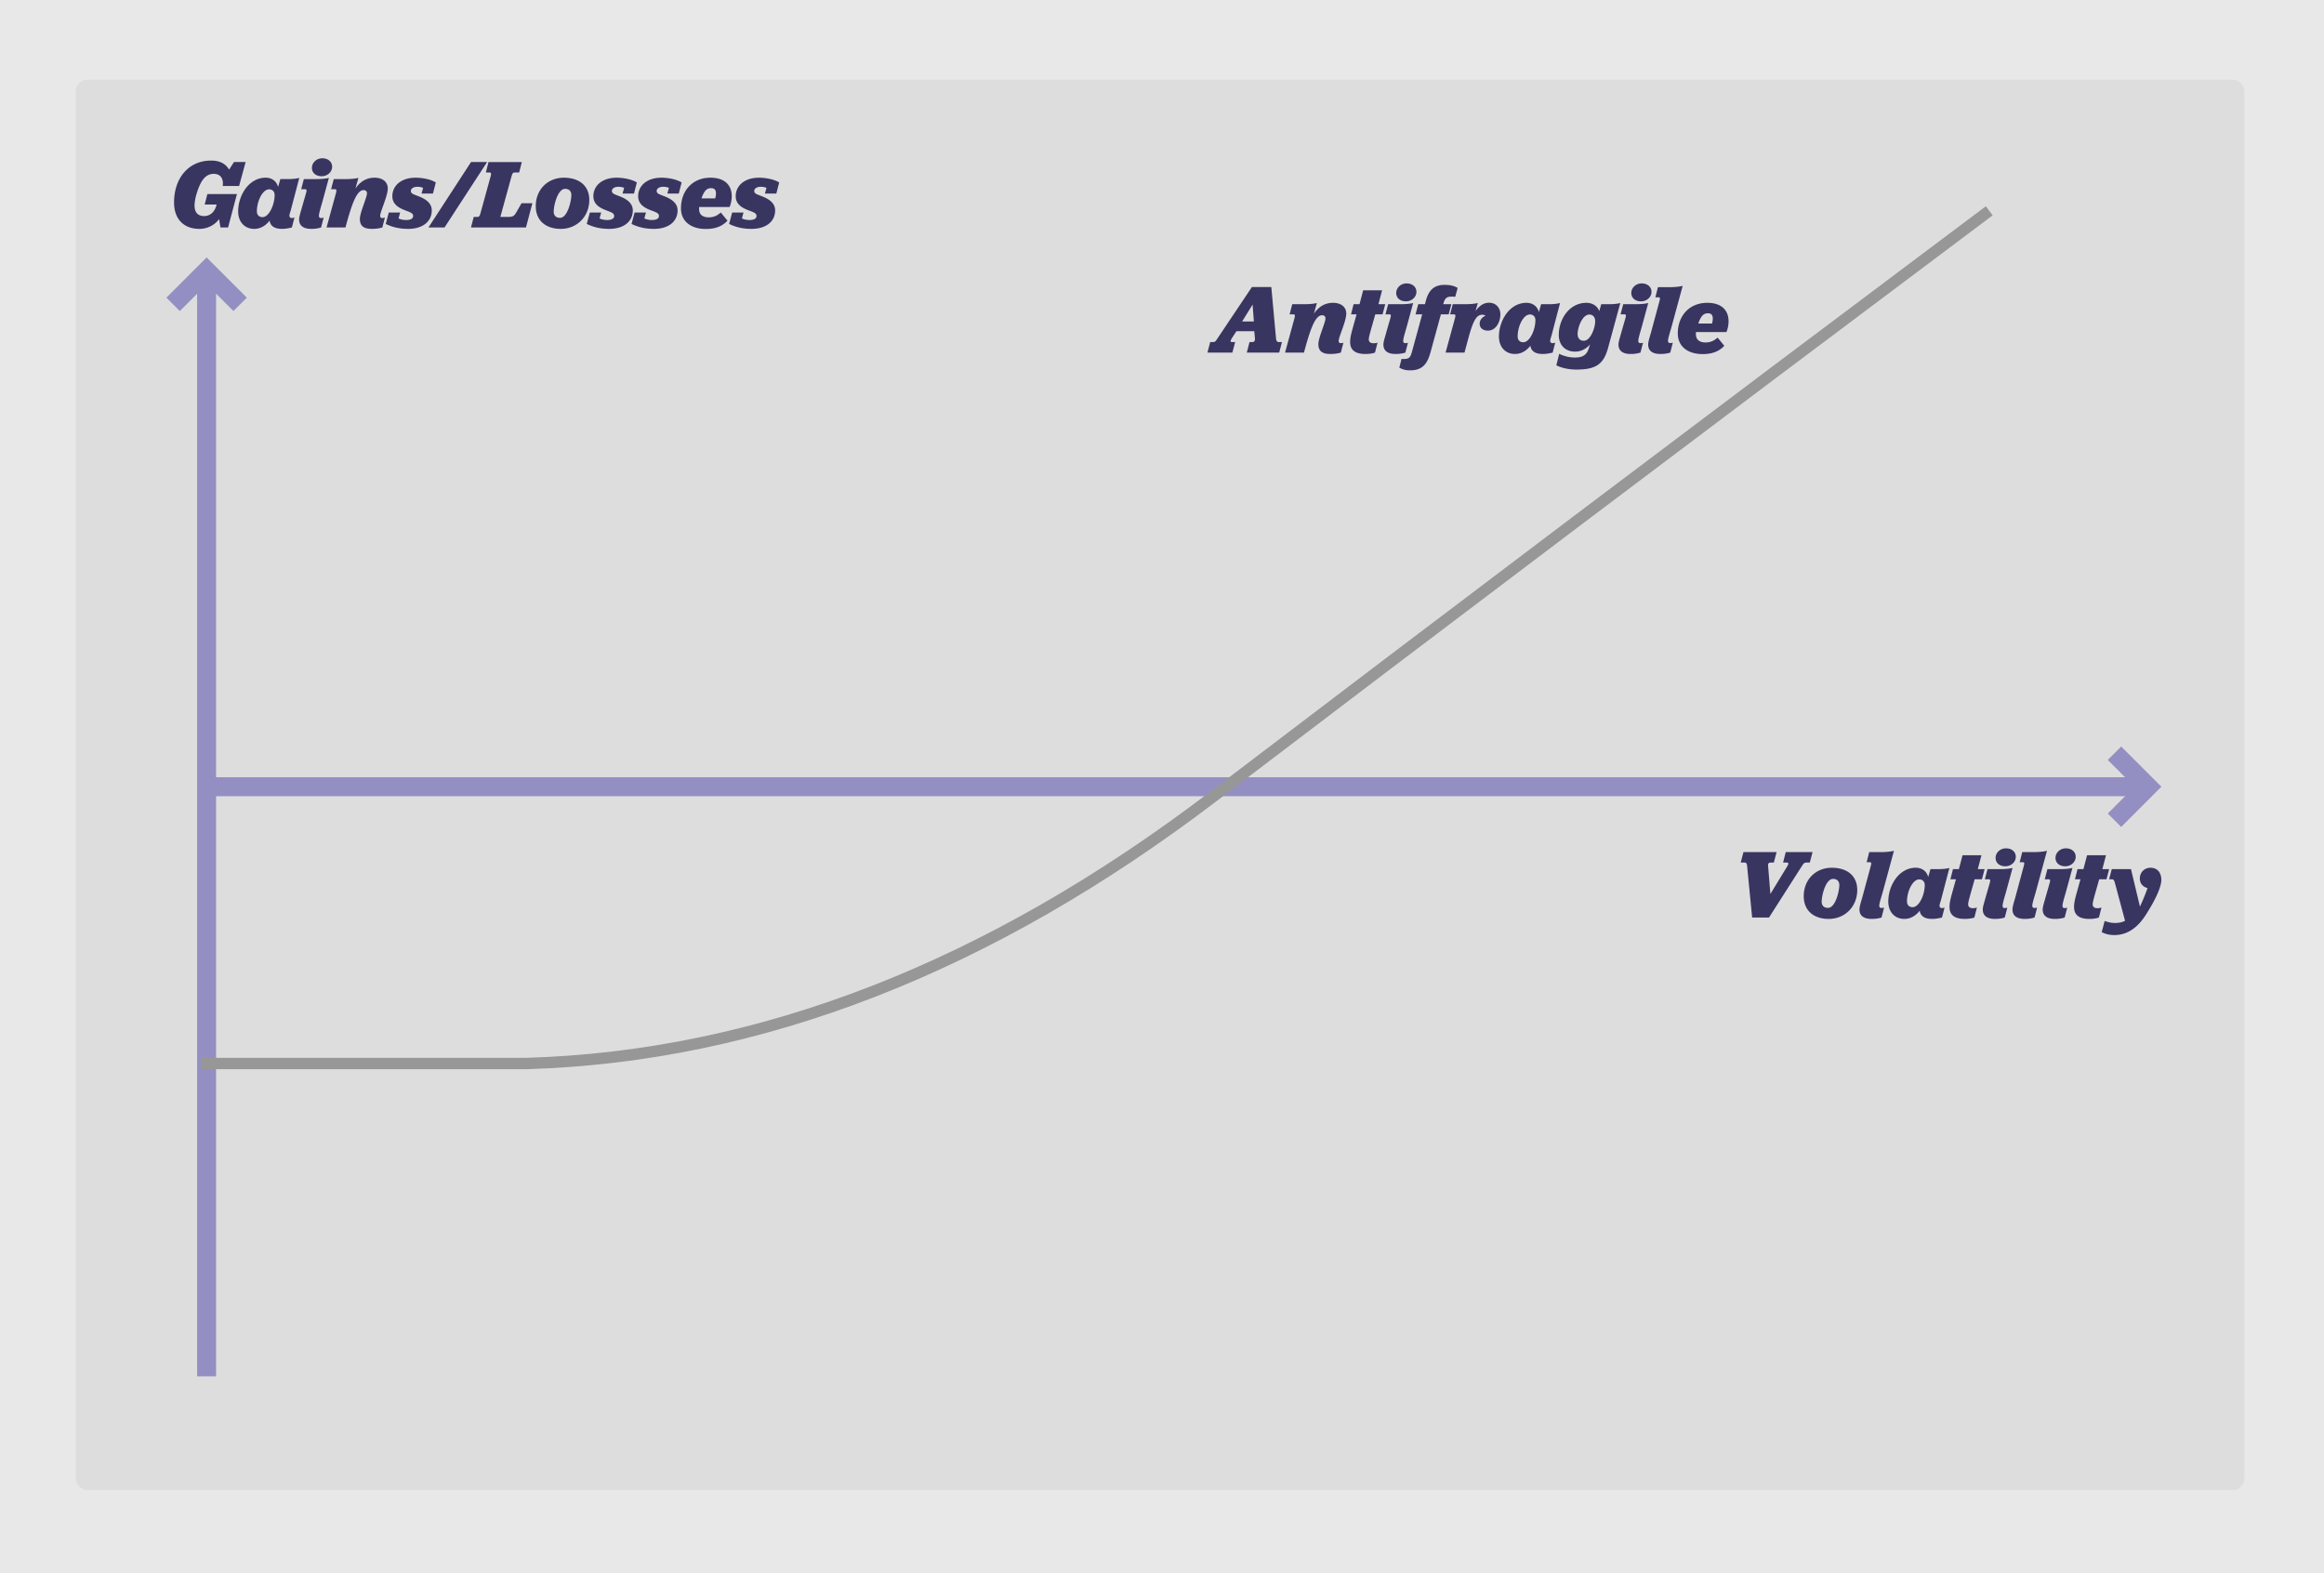 <svg width="613" height="415" version="1.1" xmlns="http://www.w3.org/2000/svg" xmlns:xlink="http://www.w3.org/1999/xlink">
  <defs>
    <rect id="a" x="0" y="0" width="572" height="372" rx="3"/>
  </defs>
  <g stroke="none" stroke-width="1" fill="none" fill-rule="evenodd">
    <path fill="#E8E8E8" d="M0 0h613v415H0z"/>
    <use fill="#DDDDDD" xlink:href="#a" transform="translate(20 21)"/>
    <g fill-rule="nonzero">
      <path d="M559.5 218.107l-3.536-3.536 7.072-7.07-7.072-7.072 3.536-3.536 10.607 10.607-10.607 10.607z" fill="#938FC2"/>
      <path stroke="#938FC2" stroke-width="5" d="M54.5 207.5h510"/>
    </g>
    <path stroke="#938FC2" stroke-width="5" stroke-linecap="square" d="M54.5 360.5v-287"/>
    <path d="M65.107 78.5l-3.536 3.536-7.07-7.072-7.072 7.072-3.536-3.536L54.5 67.893 65.107 78.5z" fill="#938FC2" fill-rule="nonzero"/>
    <path d="M52.592 60.364c1.742 0 3.796-.702 5.2-2.574l.364 2.21h2.002l2.34-8.814h-7.8l-.702 2.756h3.146l-.104.364c-.52 1.768-1.742 2.678-3.172 2.678-1.586 0-2.548-.832-2.548-2.834 0-.832.26-2.21.65-3.406.962-2.99 2.158-4.888 4.42-4.888 1.924 0 2.6 1.43 2.366 3.198h4.316l1.716-6.318h-3.068l-1.3 2.002c-.754-1.404-2.314-2.392-4.732-2.392-5.902 0-9.776 4.576-9.776 11.076 0 4.264 2.47 6.942 6.682 6.942zm21.771 0c.936 0 1.742-.156 2.626-.364l.676-2.626c-.26.078-.468.13-.702.13-.338 0-.624-.156-.624-.65 0-.312.182-.806.364-1.404l2.236-8.528c-.65.182-1.69.312-2.938.312h-2.054l-.598 2.08c-.39-1.508-1.612-2.444-3.276-2.444-4.446 0-7.254 4.654-7.254 8.918 0 2.626 1.612 4.576 4.238 4.576 1.69 0 3.094-.91 4.056-2.184.182 1.43 1.3 2.184 3.25 2.184zm-5.122-3.094c-.858 0-1.482-.52-1.482-1.534 0-2.704 1.508-5.798 3.224-5.798.858 0 1.456.572 1.456 1.508 0 2.548-1.482 5.824-3.198 5.824zm15.61-10.79c1.534 0 2.756-1.144 2.756-2.496 0-1.3-1.04-2.236-2.6-2.236-1.534 0-2.73 1.17-2.73 2.522 0 1.3 1.014 2.21 2.574 2.21zm-2.73 13.884A8.56 8.56 0 0084.695 60l.676-2.6c-.26.078-.442.104-.676.104-.364 0-.572-.156-.572-.598 0-.676.546-2.366.936-3.77l1.69-6.214c-.728.182-1.924.312-3.302.312h-3.302l-.702 2.678h1.04c.39 0 .468.208.26.962L79.65 54.67c-.286 1.092-.754 2.444-.754 3.198 0 1.69 1.17 2.496 3.224 2.496zm15.973 0c.91 0 1.872-.104 2.756-.364l.676-2.626c-.234.078-.442.13-.676.13-.364 0-.572-.156-.572-.598 0-1.092 2.002-5.148 2.002-7.202 0-1.82-1.482-2.834-3.458-2.834-2.158 0-3.796.988-5.07 2.86l.78-2.808c-.702.182-1.898.312-3.302.312h-3.198l-.702 2.678h1.014c.39 0 .468.234.286.962L86.134 60h4.992c1.664-6.266 2.99-9.854 4.758-9.854.546 0 .91.286.91.832 0 1.118-1.872 5.07-1.872 6.786 0 1.924 1.144 2.6 3.172 2.6zm9.552 0c3.874 0 6.24-1.95 6.24-4.888 0-1.898-1.612-2.964-3.302-3.64-1.482-.598-2.21-.728-2.21-1.482 0-.624.702-1.092 1.69-1.092.598 0 1.144.104 1.534.286l-.416 1.508h3.016l.754-2.938c-1.352-.832-3.51-1.248-5.356-1.248-3.718 0-6.11 2.054-6.11 4.888 0 2.106 1.664 3.042 3.25 3.666 1.508.572 2.236.78 2.236 1.56 0 .624-.624 1.04-1.82 1.04-.884 0-1.56-.182-2.028-.416l.416-1.56h-2.99l-.806 3.016c1.69.806 3.51 1.3 5.902 1.3zm9.603-.364l11.232-17.264h-4.238L113.01 60h4.238zm21.485 0l1.69-6.396h-2.86l-1.404 2.444c-.621 1.07-1.005 1.163-2.38 1.17h-1.806l2.964-10.764c.208-.754.39-.962.858-.962h1.144l.702-2.756h-8.788l-.702 2.756h.91c.468 0 .572.208.364.962l-2.704 9.828c-.208.754-.39.936-.858.936h-.91L124.226 60h14.508zm9.162.364c4.342 0 7.54-3.302 7.54-7.618 0-3.848-2.782-5.876-6.682-5.876-4.368 0-7.436 3.198-7.436 7.488 0 3.874 2.704 6.006 6.578 6.006zm-.182-2.912c-1.144 0-1.664-.676-1.664-1.664 0-1.534 1.014-5.98 3.016-5.98 1.092 0 1.638.676 1.638 1.638 0 1.508-.988 6.006-2.99 6.006zm12.957 2.912c3.874 0 6.24-1.95 6.24-4.888 0-1.898-1.612-2.964-3.302-3.64-1.482-.598-2.21-.728-2.21-1.482 0-.624.702-1.092 1.69-1.092.598 0 1.144.104 1.534.286l-.416 1.508h3.016l.754-2.938c-1.352-.832-3.51-1.248-5.356-1.248-3.718 0-6.11 2.054-6.11 4.888 0 2.106 1.664 3.042 3.25 3.666 1.508.572 2.236.78 2.236 1.56 0 .624-.624 1.04-1.82 1.04-.884 0-1.56-.182-2.028-.416l.416-1.56h-2.99l-.806 3.016c1.69.806 3.51 1.3 5.902 1.3zm11.814 0c3.873 0 6.24-1.95 6.24-4.888 0-1.898-1.612-2.964-3.302-3.64-1.483-.598-2.21-.728-2.21-1.482 0-.624.702-1.092 1.69-1.092.597 0 1.144.104 1.534.286l-.417 1.508h3.016l.755-2.938c-1.352-.832-3.51-1.248-5.356-1.248-3.719 0-6.11 2.054-6.11 4.888 0 2.106 1.663 3.042 3.25 3.666 1.508.572 2.236.78 2.236 1.56 0 .624-.625 1.04-1.82 1.04-.885 0-1.56-.182-2.029-.416l.417-1.56h-2.99l-.806 3.016c1.69.806 3.51 1.3 5.901 1.3zm13.71.026c2.289 0 4.213-.598 5.695-2.184l-1.768-2.158c-.832.702-1.69 1.274-3.198 1.274-1.352 0-2.522-.572-2.522-2.158 0-.156-.026-.338 0-.572h8.034c.39-.884.572-1.924.572-2.86 0-2.652-1.586-4.862-5.616-4.862-4.81 0-7.774 3.51-7.774 8.06 0 3.458 2.626 5.46 6.578 5.46zm2.445-8.06h-3.614c.728-2.132 1.482-2.704 2.548-2.704.962 0 1.274.572 1.274 1.378 0 .442-.078.91-.208 1.326zm9.577 8.034c3.874 0 6.24-1.95 6.24-4.888 0-1.898-1.612-2.964-3.302-3.64-1.482-.598-2.21-.728-2.21-1.482 0-.624.702-1.092 1.69-1.092.598 0 1.144.104 1.534.286l-.416 1.508h3.016l.754-2.938c-1.352-.832-3.51-1.248-5.356-1.248-3.718 0-6.11 2.054-6.11 4.888 0 2.106 1.664 3.042 3.25 3.666 1.508.572 2.236.78 2.236 1.56 0 .624-.624 1.04-1.82 1.04-.884 0-1.56-.182-2.028-.416l.416-1.56h-2.99l-.806 3.016c1.69.806 3.51 1.3 5.902 1.3zM466.608 242l8.658-13.546c.494-.78.702-.962 1.274-.962h.832l.728-2.756h-7.072l-.702 2.756h.832c.572 0 .754.182.286.962l-4.472 7.332-.598-7.332c-.078-.78.208-.962.806-.962h.702l.728-2.756h-8.736l-.728 2.756h.91c.572 0 .702.208.78.962L462.162 242h4.446zm15.74.364c4.341 0 7.54-3.302 7.54-7.618 0-3.848-2.782-5.876-6.683-5.876-4.368 0-7.435 3.198-7.435 7.488 0 3.874 2.704 6.006 6.578 6.006zm-.183-2.912c-1.144 0-1.663-.676-1.663-1.664 0-1.534 1.013-5.98 3.015-5.98 1.093 0 1.639.676 1.639 1.638 0 1.508-.988 6.006-2.99 6.006zm11.554 2.912c.91 0 1.69-.104 2.574-.364l.676-2.626c-.26.078-.468.104-.676.104-.364 0-.598-.156-.598-.598 0-.676.572-2.366.962-3.77l2.912-10.712c-.702.182-1.924.338-3.328.338h-3.198l-.676 2.678h.832c.39 0 .468.208.26.962l-2.236 8.294c-.312 1.092-.754 2.444-.754 3.198 0 1.69 1.17 2.496 3.25 2.496zm15.895 0c.936 0 1.742-.156 2.626-.364l.676-2.626c-.26.078-.468.13-.702.13-.338 0-.624-.156-.624-.65 0-.312.182-.806.364-1.404l2.236-8.528c-.65.182-1.69.312-2.938.312h-2.054l-.598 2.08c-.39-1.508-1.612-2.444-3.276-2.444-4.446 0-7.254 4.654-7.254 8.918 0 2.626 1.612 4.576 4.238 4.576 1.69 0 3.094-.91 4.056-2.184.182 1.43 1.3 2.184 3.25 2.184zm-5.122-3.094c-.858 0-1.482-.52-1.482-1.534 0-2.704 1.508-5.798 3.224-5.798.858 0 1.456.572 1.456 1.508 0 2.548-1.482 5.824-3.198 5.824zm13.764 3.094c.884 0 1.742-.104 2.522-.364l.676-2.626c-.338.104-.65.156-1.092.156-.676 0-1.222-.26-1.222-1.04 0-.546.364-1.742.572-2.548l1.144-4.03h1.924l.702-2.678h-1.794l.962-3.666h-4.992l-.962 3.666h-1.56l-.676 2.678h1.456l-1.17 4.212c-.312 1.17-.52 2.132-.52 3.094 0 2.106 1.326 3.146 4.03 3.146zm10.695-13.884c1.534 0 2.756-1.144 2.756-2.496 0-1.3-1.04-2.236-2.6-2.236-1.534 0-2.73 1.17-2.73 2.522 0 1.3 1.014 2.21 2.574 2.21zm-2.73 13.884a8.56 8.56 0 002.574-.364l.676-2.6c-.26.078-.442.104-.676.104-.364 0-.572-.156-.572-.598 0-.676.546-2.366.936-3.77l1.69-6.214c-.728.182-1.924.312-3.302.312h-3.302l-.702 2.678h1.04c.39 0 .468.208.26.962l-1.092 3.796a34.86 34.86 0 01-.219.787l-.155.54c-.203.717-.38 1.407-.38 1.871 0 1.69 1.17 2.496 3.224 2.496zm7.861 0c.91 0 1.69-.104 2.574-.364l.676-2.626c-.26.078-.468.104-.676.104-.364 0-.598-.156-.598-.598 0-.676.572-2.366.962-3.77l2.912-10.712c-.702.182-1.924.338-3.328.338h-3.198l-.676 2.678h.832c.39 0 .468.208.26.962l-2.236 8.294c-.312 1.092-.754 2.444-.754 3.198 0 1.69 1.17 2.496 3.25 2.496zm10.67-13.884c1.534 0 2.756-1.144 2.756-2.496 0-1.3-1.04-2.236-2.6-2.236-1.534 0-2.73 1.17-2.73 2.522 0 1.3 1.014 2.21 2.574 2.21zm-2.73 13.884a8.56 8.56 0 002.574-.364l.676-2.6c-.26.078-.442.104-.676.104-.364 0-.572-.156-.572-.598 0-.676.546-2.366.936-3.77l1.69-6.214c-.728.182-1.924.312-3.302.312h-3.302l-.702 2.678h1.04c.39 0 .468.208.26.962l-1.092 3.796c-.066.252-.142.518-.22.787l-.154.54c-.203.717-.38 1.407-.38 1.871 0 1.69 1.17 2.496 3.224 2.496zm9.083 0c.884 0 1.742-.104 2.522-.364l.676-2.626c-.338.104-.65.156-1.092.156-.676 0-1.222-.26-1.222-1.04 0-.546.364-1.742.572-2.548l1.144-4.03h1.924l.702-2.678h-1.794l.962-3.666h-4.992l-.962 3.666h-1.56l-.676 2.678h1.456l-1.17 4.212c-.312 1.17-.52 2.132-.52 3.094 0 2.106 1.326 3.146 4.03 3.146zm6.588 4.264c3.614 0 6.344-2.184 8.398-5.486 2.21-3.432 4.004-7.046 4.004-9.074 0-1.768-.936-3.198-2.86-3.198-1.534 0-2.808 1.144-2.808 2.834 0 1.3.78 2.21 2.028 2.522a51.457 51.457 0 01-2.002 4.888l-2.366-9.88h-5.07l-.702 2.678h.754c.39 0 .546.182.78.962l2.678 9.984c-.806.416-1.716.572-2.678.572-1.144 0-2.002-.286-2.704-.52l-.78 2.938c.78.416 1.924.78 3.328.78zM325.065 93l.728-2.782h-.754c-.572 0-.572-.234-.13-.988l1.222-1.872h4.706l.182 1.924c0 .754-.208.936-.806.936h-.624L328.86 93h8.554l.728-2.782h-.702c-.546 0-.78-.182-.858-.936l-1.248-13.572h-5.122l-9.178 13.702c-.468.702-.572.806-1.17.806h-.65L318.487 93h6.578zm5.668-8.216h-3.094l2.756-4.446.338 4.446zm20.185 8.58c.91 0 1.872-.104 2.756-.364l.676-2.626c-.234.078-.442.13-.676.13-.364 0-.572-.156-.572-.598 0-1.092 2.002-5.148 2.002-7.202 0-1.82-1.482-2.834-3.458-2.834-2.158 0-3.796.988-5.07 2.86l.78-2.808c-.702.182-1.898.312-3.302.312h-3.198l-.702 2.678h1.014c.39 0 .468.234.286.962L338.958 93h4.992c1.664-6.266 2.99-9.854 4.758-9.854.546 0 .91.286.91.832 0 1.118-1.872 5.07-1.872 6.786 0 1.924 1.144 2.6 3.172 2.6zm9.24 0c.883 0 1.741-.104 2.522-.364l.675-2.626c-.338.104-.65.156-1.091.156-.677 0-1.223-.26-1.223-1.04 0-.546.365-1.742.572-2.548l1.144-4.03h1.925l.702-2.678h-1.795l.962-3.666h-4.991l-.962 3.666h-1.56l-.677 2.678h1.457l-1.17 4.212c-.313 1.17-.52 2.132-.52 3.094 0 2.106 1.326 3.146 4.03 3.146zm10.695-13.884c1.534 0 2.756-1.144 2.756-2.496 0-1.3-1.04-2.236-2.6-2.236-1.534 0-2.73 1.17-2.73 2.522 0 1.3 1.014 2.21 2.574 2.21zm-2.73 13.884a8.56 8.56 0 002.574-.364l.676-2.6c-.26.078-.442.104-.676.104-.364 0-.572-.156-.572-.598 0-.676.546-2.366.936-3.77l1.69-6.214c-.728.182-1.924.312-3.302.312h-3.302l-.702 2.678h1.04c.39 0 .468.208.26.962l-1.092 3.796a34.86 34.86 0 01-.22.787l-.154.54c-.203.717-.38 1.407-.38 1.871 0 1.69 1.17 2.496 3.224 2.496zm3.805 4.316c3.484 0 4.628-1.924 5.46-4.992l2.678-9.776h2.054l.702-2.678h-2.132c.416-1.82 1.118-2.002 2.34-2.002.208 0 .702.026.806.078l.65-2.366c-1.118-.65-2.184-.806-3.51-.806-2.834 0-4.212 1.586-4.888 4.238l-.234.858h-1.768l-.702 2.678h1.742l-2.522 9.23c-.546 2.054-.702 2.444-2.158 2.548-.156 0-.624 0-.754-.052l-.598 2.314c1.118.676 2.158.728 2.834.728zM386.29 93l1.118-4.16c1.17-4.16 2.002-5.824 3.562-5.824.312 0 .676.052.832.286-.858.312-1.534 1.17-1.508 2.106 0 1.17.962 1.794 2.184 1.794 2.08 0 3.302-2.288 3.276-4.342-.026-1.742-1.222-3.016-2.99-3.016-1.508 0-2.704.936-3.562 2.236l.598-2.158c-.728.182-1.924.312-3.302.312h-3.302l-.702 2.678h1.014c.39 0 .468.234.286.962L381.298 93h4.992zm20.627.364c.936 0 1.742-.156 2.626-.364l.676-2.626c-.26.078-.468.13-.702.13-.338 0-.624-.156-.624-.65 0-.312.182-.806.364-1.404l2.236-8.528c-.65.182-1.69.312-2.938.312h-2.054l-.598 2.08c-.39-1.508-1.612-2.444-3.276-2.444-4.446 0-7.254 4.654-7.254 8.918 0 2.626 1.612 4.576 4.238 4.576 1.69 0 3.094-.91 4.056-2.184.182 1.43 1.3 2.184 3.25 2.184zm-5.122-3.094c-.858 0-1.482-.52-1.482-1.534 0-2.704 1.508-5.798 3.224-5.798.858 0 1.456.572 1.456 1.508 0 2.548-1.482 5.824-3.198 5.824zm13.997 7.202c5.356 0 7.306-1.508 8.476-6.11l3.12-11.44c-.65.182-1.69.312-2.938.312h-2.08l-.546 1.82c-.442-1.274-1.716-2.184-3.38-2.184-4.446 0-7.28 4.212-7.28 8.476 0 2.626 1.664 4.394 4.29 4.394 1.638 0 2.99-.78 3.952-1.898l-.364 1.118c-.598 1.794-1.716 2.34-3.666 2.34a9.373 9.373 0 01-4.108-.988l-.754 3.042c1.092.572 3.016 1.118 5.278 1.118zm1.95-7.592c-.988 0-1.612-.676-1.612-1.768-.026-1.716 1.248-5.148 3.068-5.148.988 0 1.56.702 1.56 1.742.026 1.69-1.196 5.174-3.016 5.174zm15.116-10.4c1.534 0 2.756-1.144 2.756-2.496 0-1.3-1.04-2.236-2.6-2.236-1.534 0-2.73 1.17-2.73 2.522 0 1.3 1.014 2.21 2.574 2.21zm-2.73 13.884a8.56 8.56 0 002.574-.364l.676-2.6c-.26.078-.442.104-.676.104-.364 0-.572-.156-.572-.598 0-.676.546-2.366.936-3.77l1.69-6.214c-.728.182-1.924.312-3.302.312h-3.302l-.702 2.678h1.04c.39 0 .468.208.26.962l-1.092 3.796c-.066.252-.142.518-.22.787l-.154.54c-.203.717-.38 1.407-.38 1.871 0 1.69 1.17 2.496 3.224 2.496zm7.861 0c.91 0 1.69-.104 2.574-.364l.676-2.626c-.26.078-.468.104-.676.104-.364 0-.598-.156-.598-.598 0-.676.572-2.366.962-3.77l2.912-10.712c-.702.182-1.924.338-3.328.338h-3.198l-.676 2.678h.832c.39 0 .468.208.26.962l-2.236 8.294c-.312 1.092-.754 2.444-.754 3.198 0 1.69 1.17 2.496 3.25 2.496zm11.138.026c2.288 0 4.212-.598 5.694-2.184l-1.768-2.158c-.832.702-1.69 1.274-3.198 1.274-1.352 0-2.522-.572-2.522-2.158 0-.156-.026-.338 0-.572h8.034c.39-.884.572-1.924.572-2.86 0-2.652-1.586-4.862-5.616-4.862-4.81 0-7.774 3.51-7.774 8.06 0 3.458 2.626 5.46 6.578 5.46zm2.444-8.06h-3.614c.728-2.132 1.482-2.704 2.548-2.704.962 0 1.274.572 1.274 1.378 0 .442-.078.91-.208 1.326z" fill="#393561" fill-rule="nonzero"/>
    <path d="M54.5 280.5h84.417c61.527-1.851 121.928-25.351 181.206-70.5C379.4 164.851 447.193 113.685 523.5 56.5" stroke="#979797" stroke-width="3" stroke-linecap="square"/>
  </g>
</svg>
